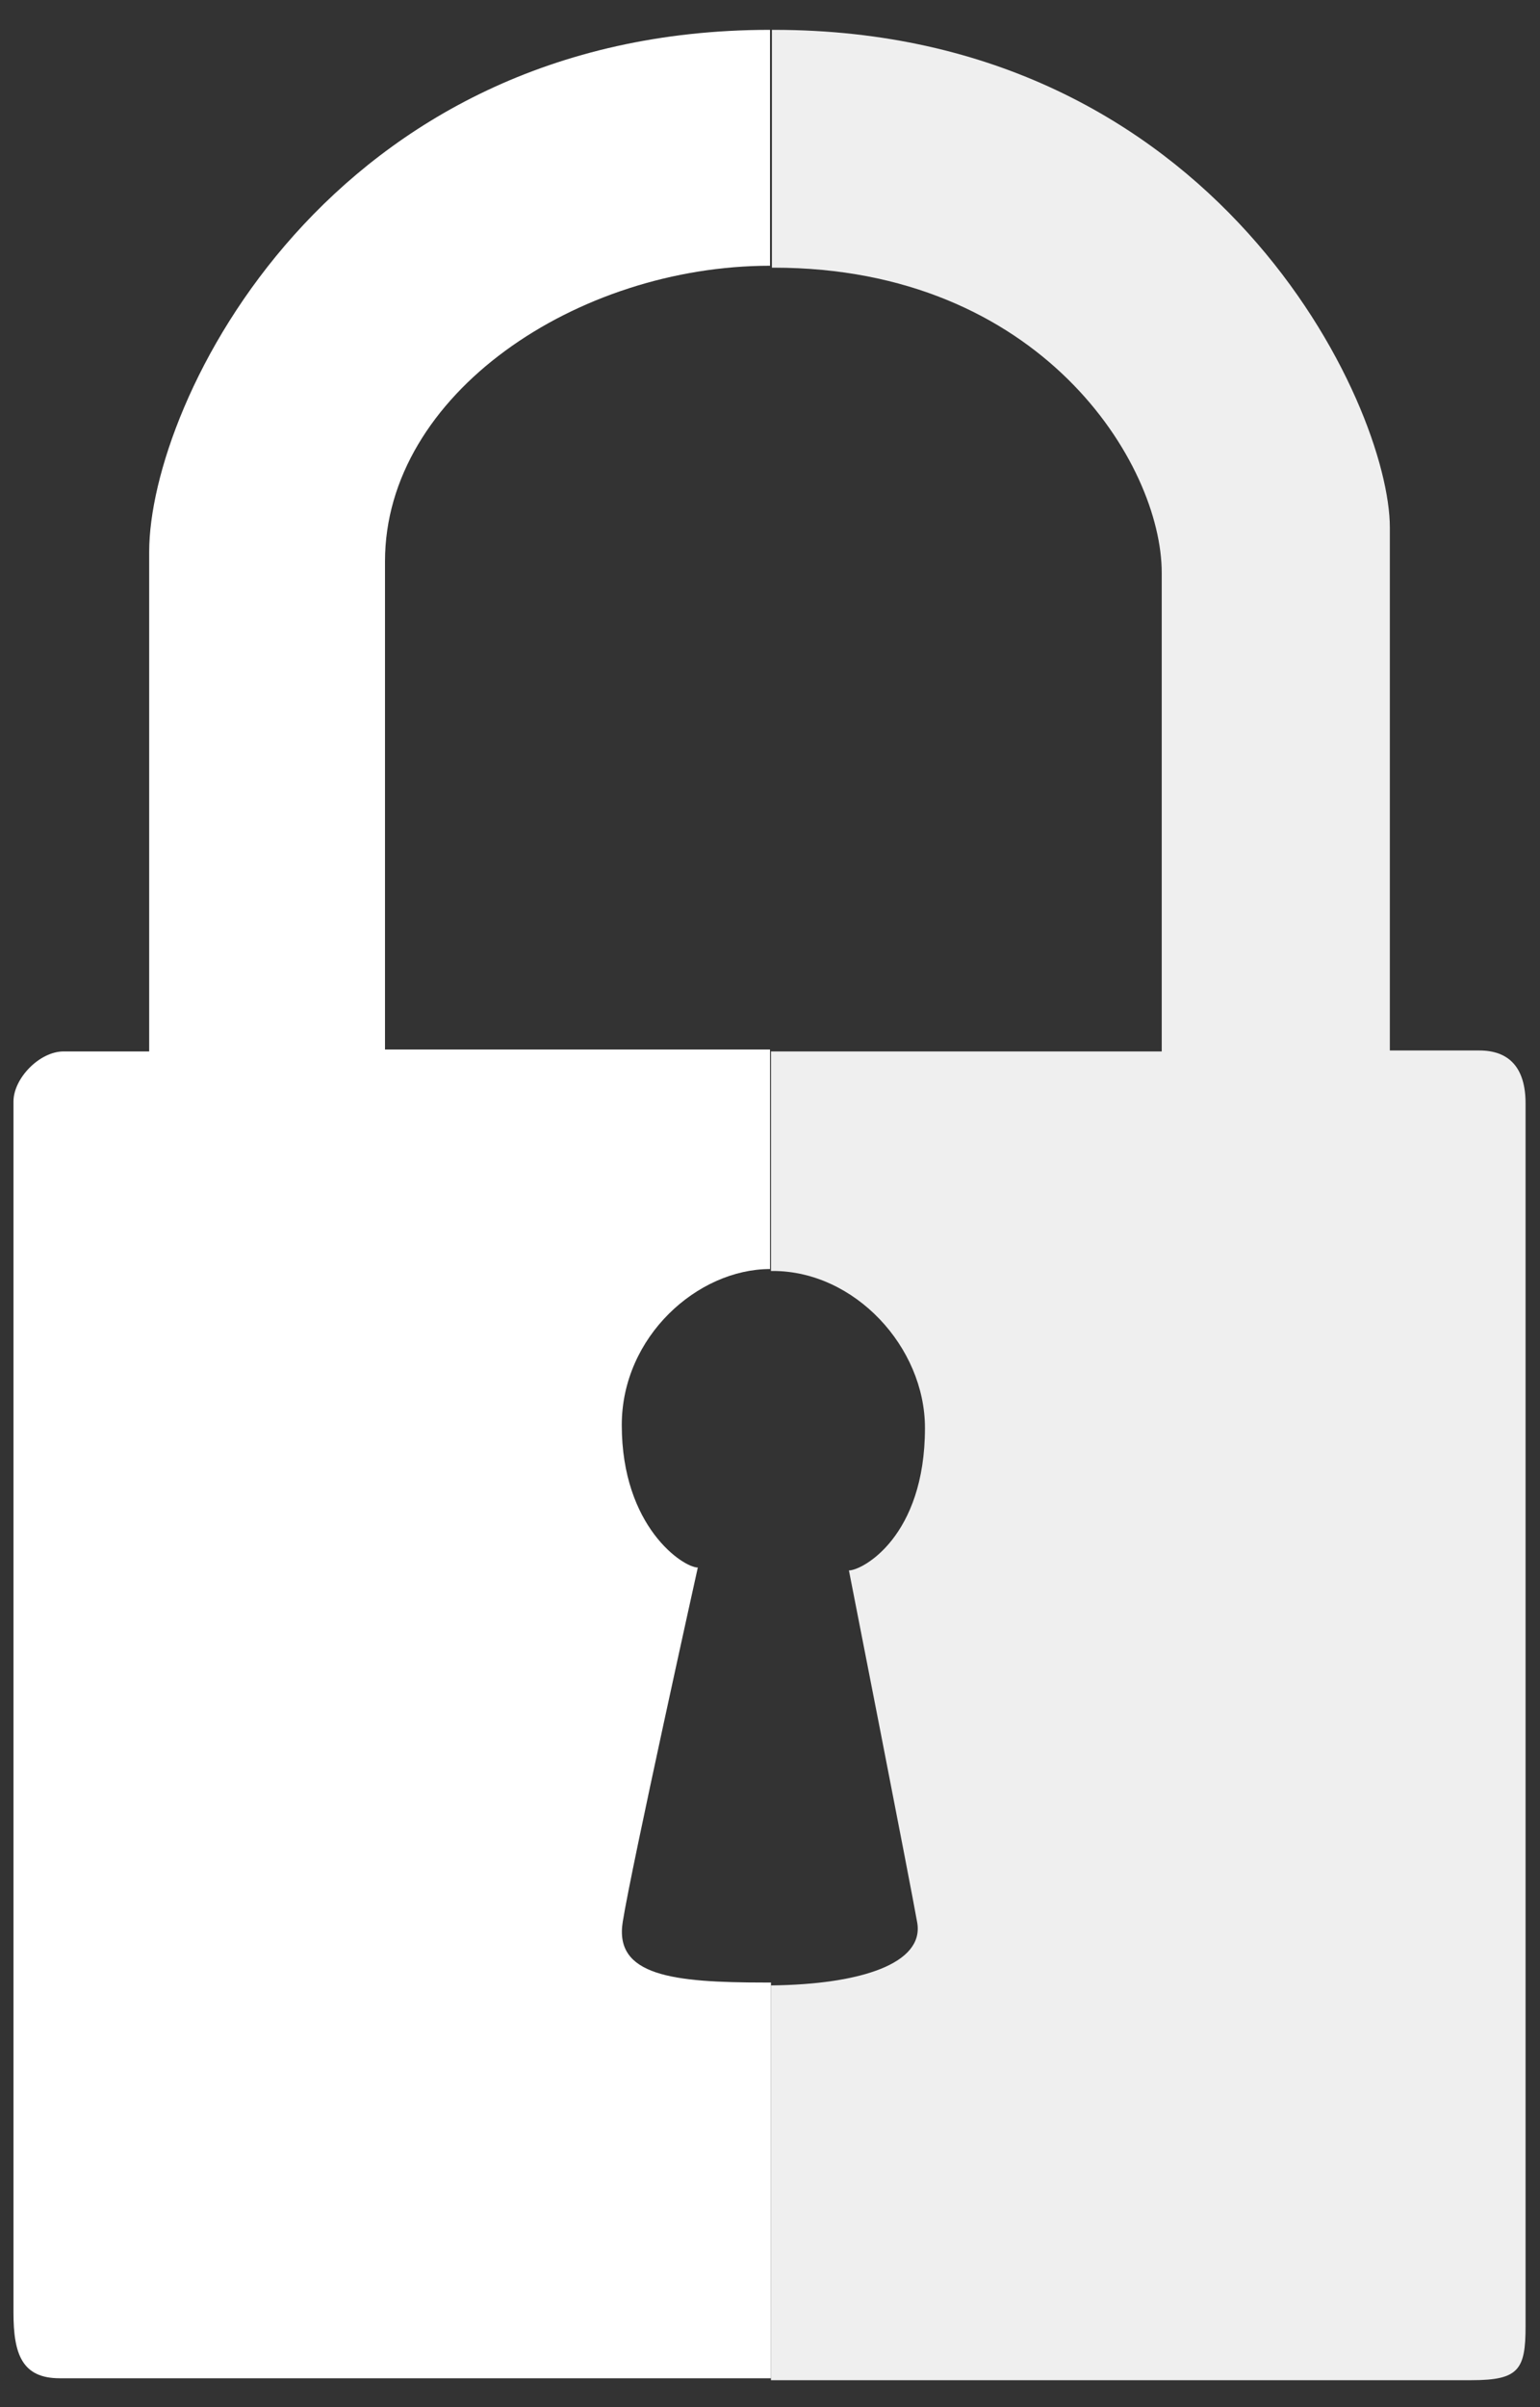 <?xml version="1.0" encoding="utf-8"?>
<!-- Generator: Adobe Illustrator 18.0.0, SVG Export Plug-In . SVG Version: 6.00 Build 0)  -->
<!DOCTYPE svg PUBLIC "-//W3C//DTD SVG 1.1//EN" "http://www.w3.org/Graphics/SVG/1.1/DTD/svg11.dtd">
<svg version="1.1" xmlns="http://www.w3.org/2000/svg" xmlns:xlink="http://www.w3.org/1999/xlink" x="0px" y="0px"
	 viewBox="0 0 160 250" enable-background="new 0 0 160 250" xml:space="preserve">
<rect x="0" y="0" width="160" height="250" fill="#333333" stroke="none"/>
<g id="background">
</g>
<g id="lock">
	<path fill="#FFFFFF" d="M80.1,205.9c-0.2,0-0.4,0-0.6,0c-9.6,0-15.7-0.7-14.8-6.3c0.9-5.7,7.8-36.8,7.8-36.8
		c-1.5,0-7.9-4.2-7.9-14.8c0-9.2,7.9-16.2,15.4-16.2v-22.8h-40c0,0,0-33.3,0-50.7s20-30.7,40-30.7V3.1c-45.8,0-64.5,38.7-64.5,54.2
		s0,51.9,0,51.9s-3.5,0-8.9,0c-2.5,0-5.2,2.8-5.2,5.2c0,7.5,0,121.5,0,125.8s0.9,6.8,4.8,6.8c1.9,0,38,0,73.9,0V205.9z"/>
	<path fill="#EFEFEF" d="M153.7,109.1c-5.7,0-9.3,0-9.3,0s0-41.7,0-54.3c0-12.7-18-51.7-64-51.7c-0.1,0-0.2,0-0.2,0v24.7
		c0.1,0,0.2,0,0.2,0c27.7,0,40.3,20.3,40.3,31.7s0,49.7,0,49.7H80.1v22.8c0.1,0,0.2,0,0.2,0c8.5,0,15.8,7.9,15.8,16.3
		c0,11.3-6.5,14.8-7.9,14.8c0,0,6.4,32.6,7.1,36.6c0.7,4.2-5.8,6.4-15.2,6.5v41c35.2,0,70.4,0,72.8,0c4.9,0,5.6-1.1,5.6-5.6
		s0-123.6,0-127C158.5,110.9,156.8,109.1,153.7,109.1z"/>
</g>
</svg>
